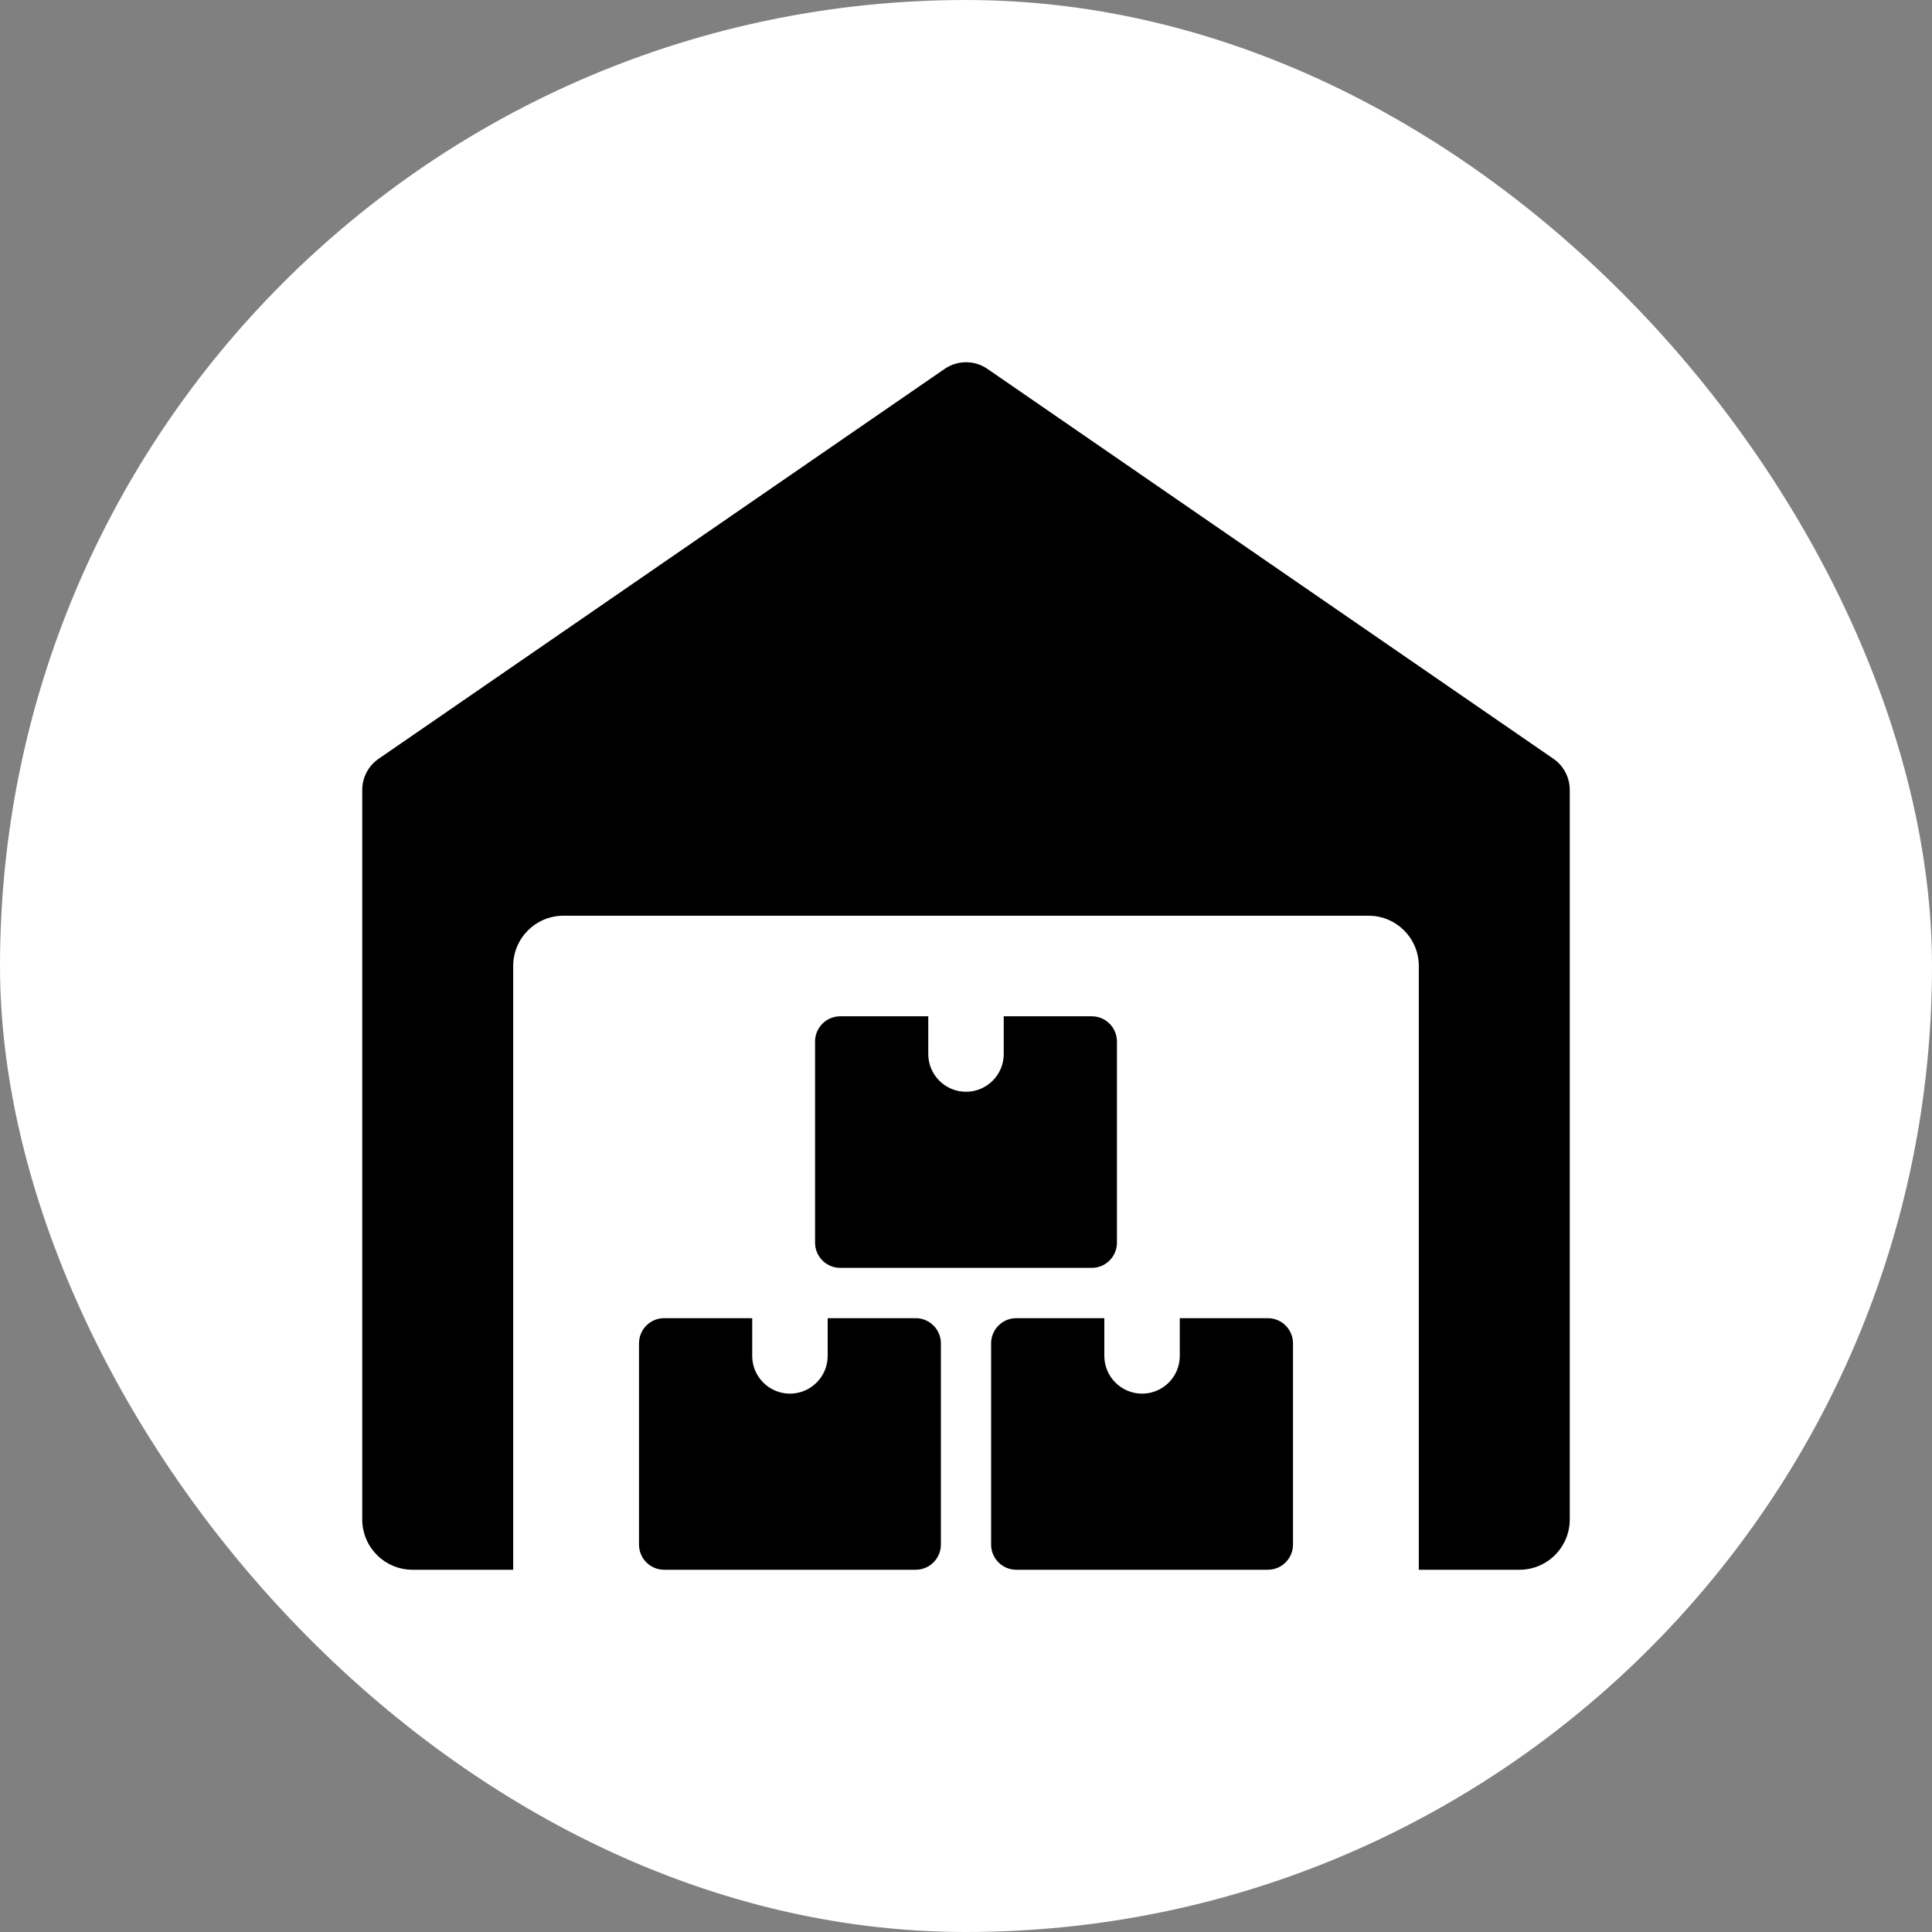 <svg width="32" height="32" viewBox="0 0 32 32" fill="none" xmlns="http://www.w3.org/2000/svg">
<rect x="0" y="0" width="32" height="32" fill="#808080" stroke="none"/>
<rect width="32" height="32" rx="16" fill="white" style="fill:white;fill-opacity:1;"/>
<g clip-path="url(#clip0_2034_1416)">
<path d="M25.73 12.568L16.355 6.11C16.142 5.963 15.86 5.963 15.646 6.11L6.271 12.568C6.101 12.685 6 12.877 6 13.083V25.167C6 25.627 6.373 26 6.833 26H8.5V16C8.5 15.54 8.873 15.167 9.333 15.167H22.667C23.127 15.167 23.5 15.54 23.5 16V26H25.167C25.627 26 26 25.627 26 25.167V13.083C26 12.877 25.899 12.685 25.73 12.568Z" fill="#711CD9" style="fill:#711CD9;fill:color(display-p3 0.444 0.109 0.853);fill-opacity:1;"/>
<path d="M13.709 21.833V22.458C13.709 22.803 13.428 23.083 13.084 23.083C12.739 23.083 12.459 22.803 12.459 22.458V21.833H11C10.77 21.833 10.584 22.02 10.584 22.25V25.583C10.584 25.813 10.77 26 11 26H15.167C15.397 26 15.584 25.813 15.584 25.583V22.25C15.584 22.02 15.397 21.833 15.167 21.833H13.709Z" fill="#819D28" style="fill:#819D28;fill:color(display-p3 0.507 0.615 0.158);fill-opacity:1;"/>
<path d="M19.541 21.833V22.458C19.541 22.803 19.262 23.083 18.916 23.083C18.572 23.083 18.291 22.803 18.291 22.458V21.833H16.833C16.603 21.833 16.416 22.02 16.416 22.25V25.583C16.416 25.813 16.603 26 16.833 26H21C21.23 26 21.416 25.813 21.416 25.583V22.25C21.416 22.02 21.23 21.833 21 21.833H19.541Z" fill="#819D28" style="fill:#819D28;fill:color(display-p3 0.507 0.615 0.158);fill-opacity:1;"/>
<path d="M16.625 16.833V17.458C16.625 17.803 16.345 18.083 16 18.083C15.655 18.083 15.375 17.803 15.375 17.458V16.833H13.917C13.687 16.833 13.5 17.02 13.5 17.25V20.583C13.5 20.813 13.687 21 13.917 21H18.083C18.313 21 18.5 20.813 18.5 20.583V17.25C18.5 17.02 18.313 16.833 18.083 16.833H16.625Z" fill="#819D28" style="fill:#819D28;fill:color(display-p3 0.507 0.615 0.158);fill-opacity:1;"/>
</g>
<defs>
<clipPath id="clip0_2034_1416">
<rect width="20" height="20" fill="white" style="fill:white;fill-opacity:1;" transform="translate(6 6)"/>
</clipPath>
</defs>
</svg>
